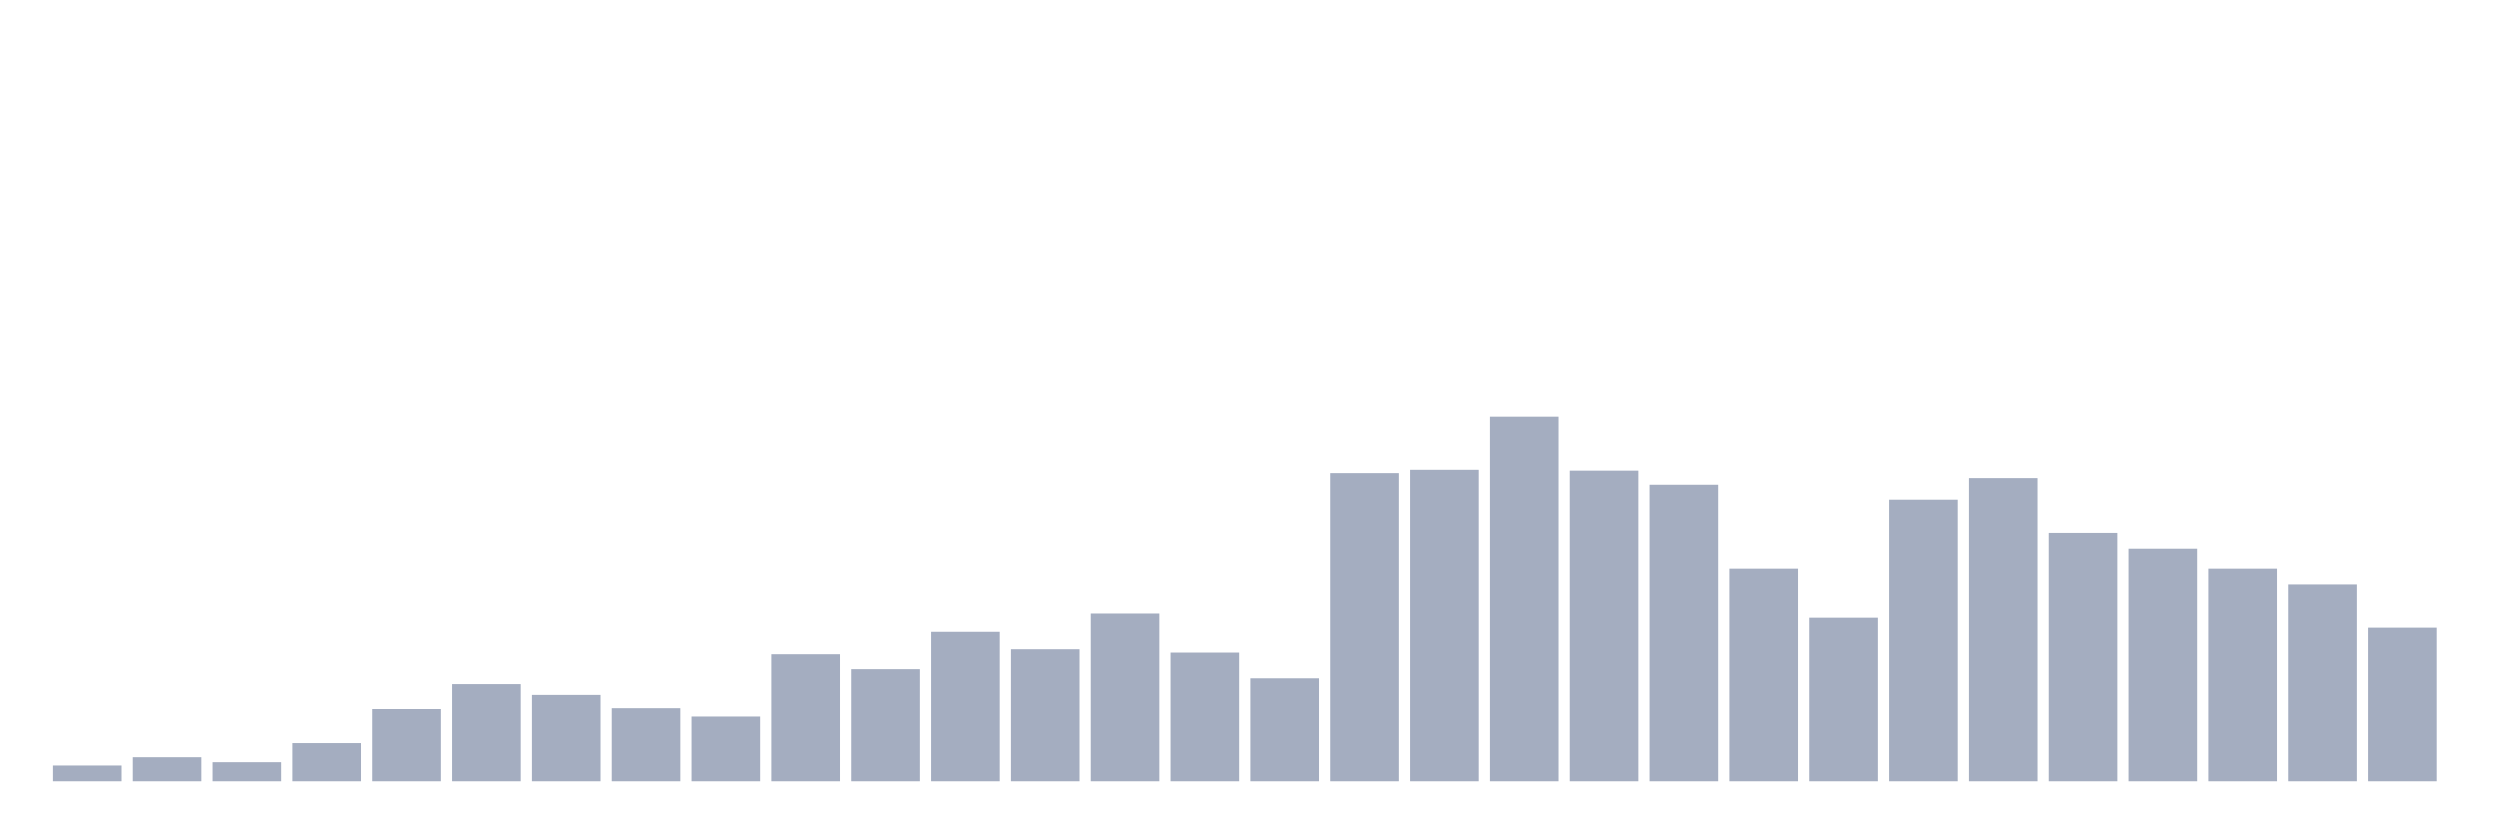 <svg xmlns="http://www.w3.org/2000/svg" viewBox="0 0 480 160"><g transform="translate(10,10)"><rect class="bar" x="0.153" width="13.175" y="136.97" height="3.03" fill="rgb(164,173,192)"></rect><rect class="bar" x="15.482" width="13.175" y="135.376" height="4.624" fill="rgb(164,173,192)"></rect><rect class="bar" x="30.81" width="13.175" y="136.333" height="3.667" fill="rgb(164,173,192)"></rect><rect class="bar" x="46.138" width="13.175" y="132.665" height="7.335" fill="rgb(164,173,192)"></rect><rect class="bar" x="61.466" width="13.175" y="126.128" height="13.872" fill="rgb(164,173,192)"></rect><rect class="bar" x="76.794" width="13.175" y="121.344" height="18.656" fill="rgb(164,173,192)"></rect><rect class="bar" x="92.123" width="13.175" y="123.417" height="16.583" fill="rgb(164,173,192)"></rect><rect class="bar" x="107.451" width="13.175" y="125.968" height="14.032" fill="rgb(164,173,192)"></rect><rect class="bar" x="122.779" width="13.175" y="127.563" height="12.437" fill="rgb(164,173,192)"></rect><rect class="bar" x="138.107" width="13.175" y="115.604" height="24.396" fill="rgb(164,173,192)"></rect><rect class="bar" x="153.436" width="13.175" y="118.474" height="21.526" fill="rgb(164,173,192)"></rect><rect class="bar" x="168.764" width="13.175" y="111.298" height="28.702" fill="rgb(164,173,192)"></rect><rect class="bar" x="184.092" width="13.175" y="114.647" height="25.353" fill="rgb(164,173,192)"></rect><rect class="bar" x="199.42" width="13.175" y="107.79" height="32.21" fill="rgb(164,173,192)"></rect><rect class="bar" x="214.748" width="13.175" y="115.285" height="24.715" fill="rgb(164,173,192)"></rect><rect class="bar" x="230.077" width="13.175" y="120.228" height="19.772" fill="rgb(164,173,192)"></rect><rect class="bar" x="245.405" width="13.175" y="80.843" height="59.157" fill="rgb(164,173,192)"></rect><rect class="bar" x="260.733" width="13.175" y="80.205" height="59.795" fill="rgb(164,173,192)"></rect><rect class="bar" x="276.061" width="13.175" y="70" height="70" fill="rgb(164,173,192)"></rect><rect class="bar" x="291.39" width="13.175" y="80.364" height="59.636" fill="rgb(164,173,192)"></rect><rect class="bar" x="306.718" width="13.175" y="83.075" height="56.925" fill="rgb(164,173,192)"></rect><rect class="bar" x="322.046" width="13.175" y="99.18" height="40.82" fill="rgb(164,173,192)"></rect><rect class="bar" x="337.374" width="13.175" y="108.588" height="31.412" fill="rgb(164,173,192)"></rect><rect class="bar" x="352.702" width="13.175" y="85.945" height="54.055" fill="rgb(164,173,192)"></rect><rect class="bar" x="368.031" width="13.175" y="81.8" height="58.2" fill="rgb(164,173,192)"></rect><rect class="bar" x="383.359" width="13.175" y="92.323" height="47.677" fill="rgb(164,173,192)"></rect><rect class="bar" x="398.687" width="13.175" y="95.353" height="44.647" fill="rgb(164,173,192)"></rect><rect class="bar" x="414.015" width="13.175" y="99.18" height="40.82" fill="rgb(164,173,192)"></rect><rect class="bar" x="429.344" width="13.175" y="102.21" height="37.79" fill="rgb(164,173,192)"></rect><rect class="bar" x="444.672" width="13.175" y="110.501" height="29.499" fill="rgb(164,173,192)"></rect></g></svg>